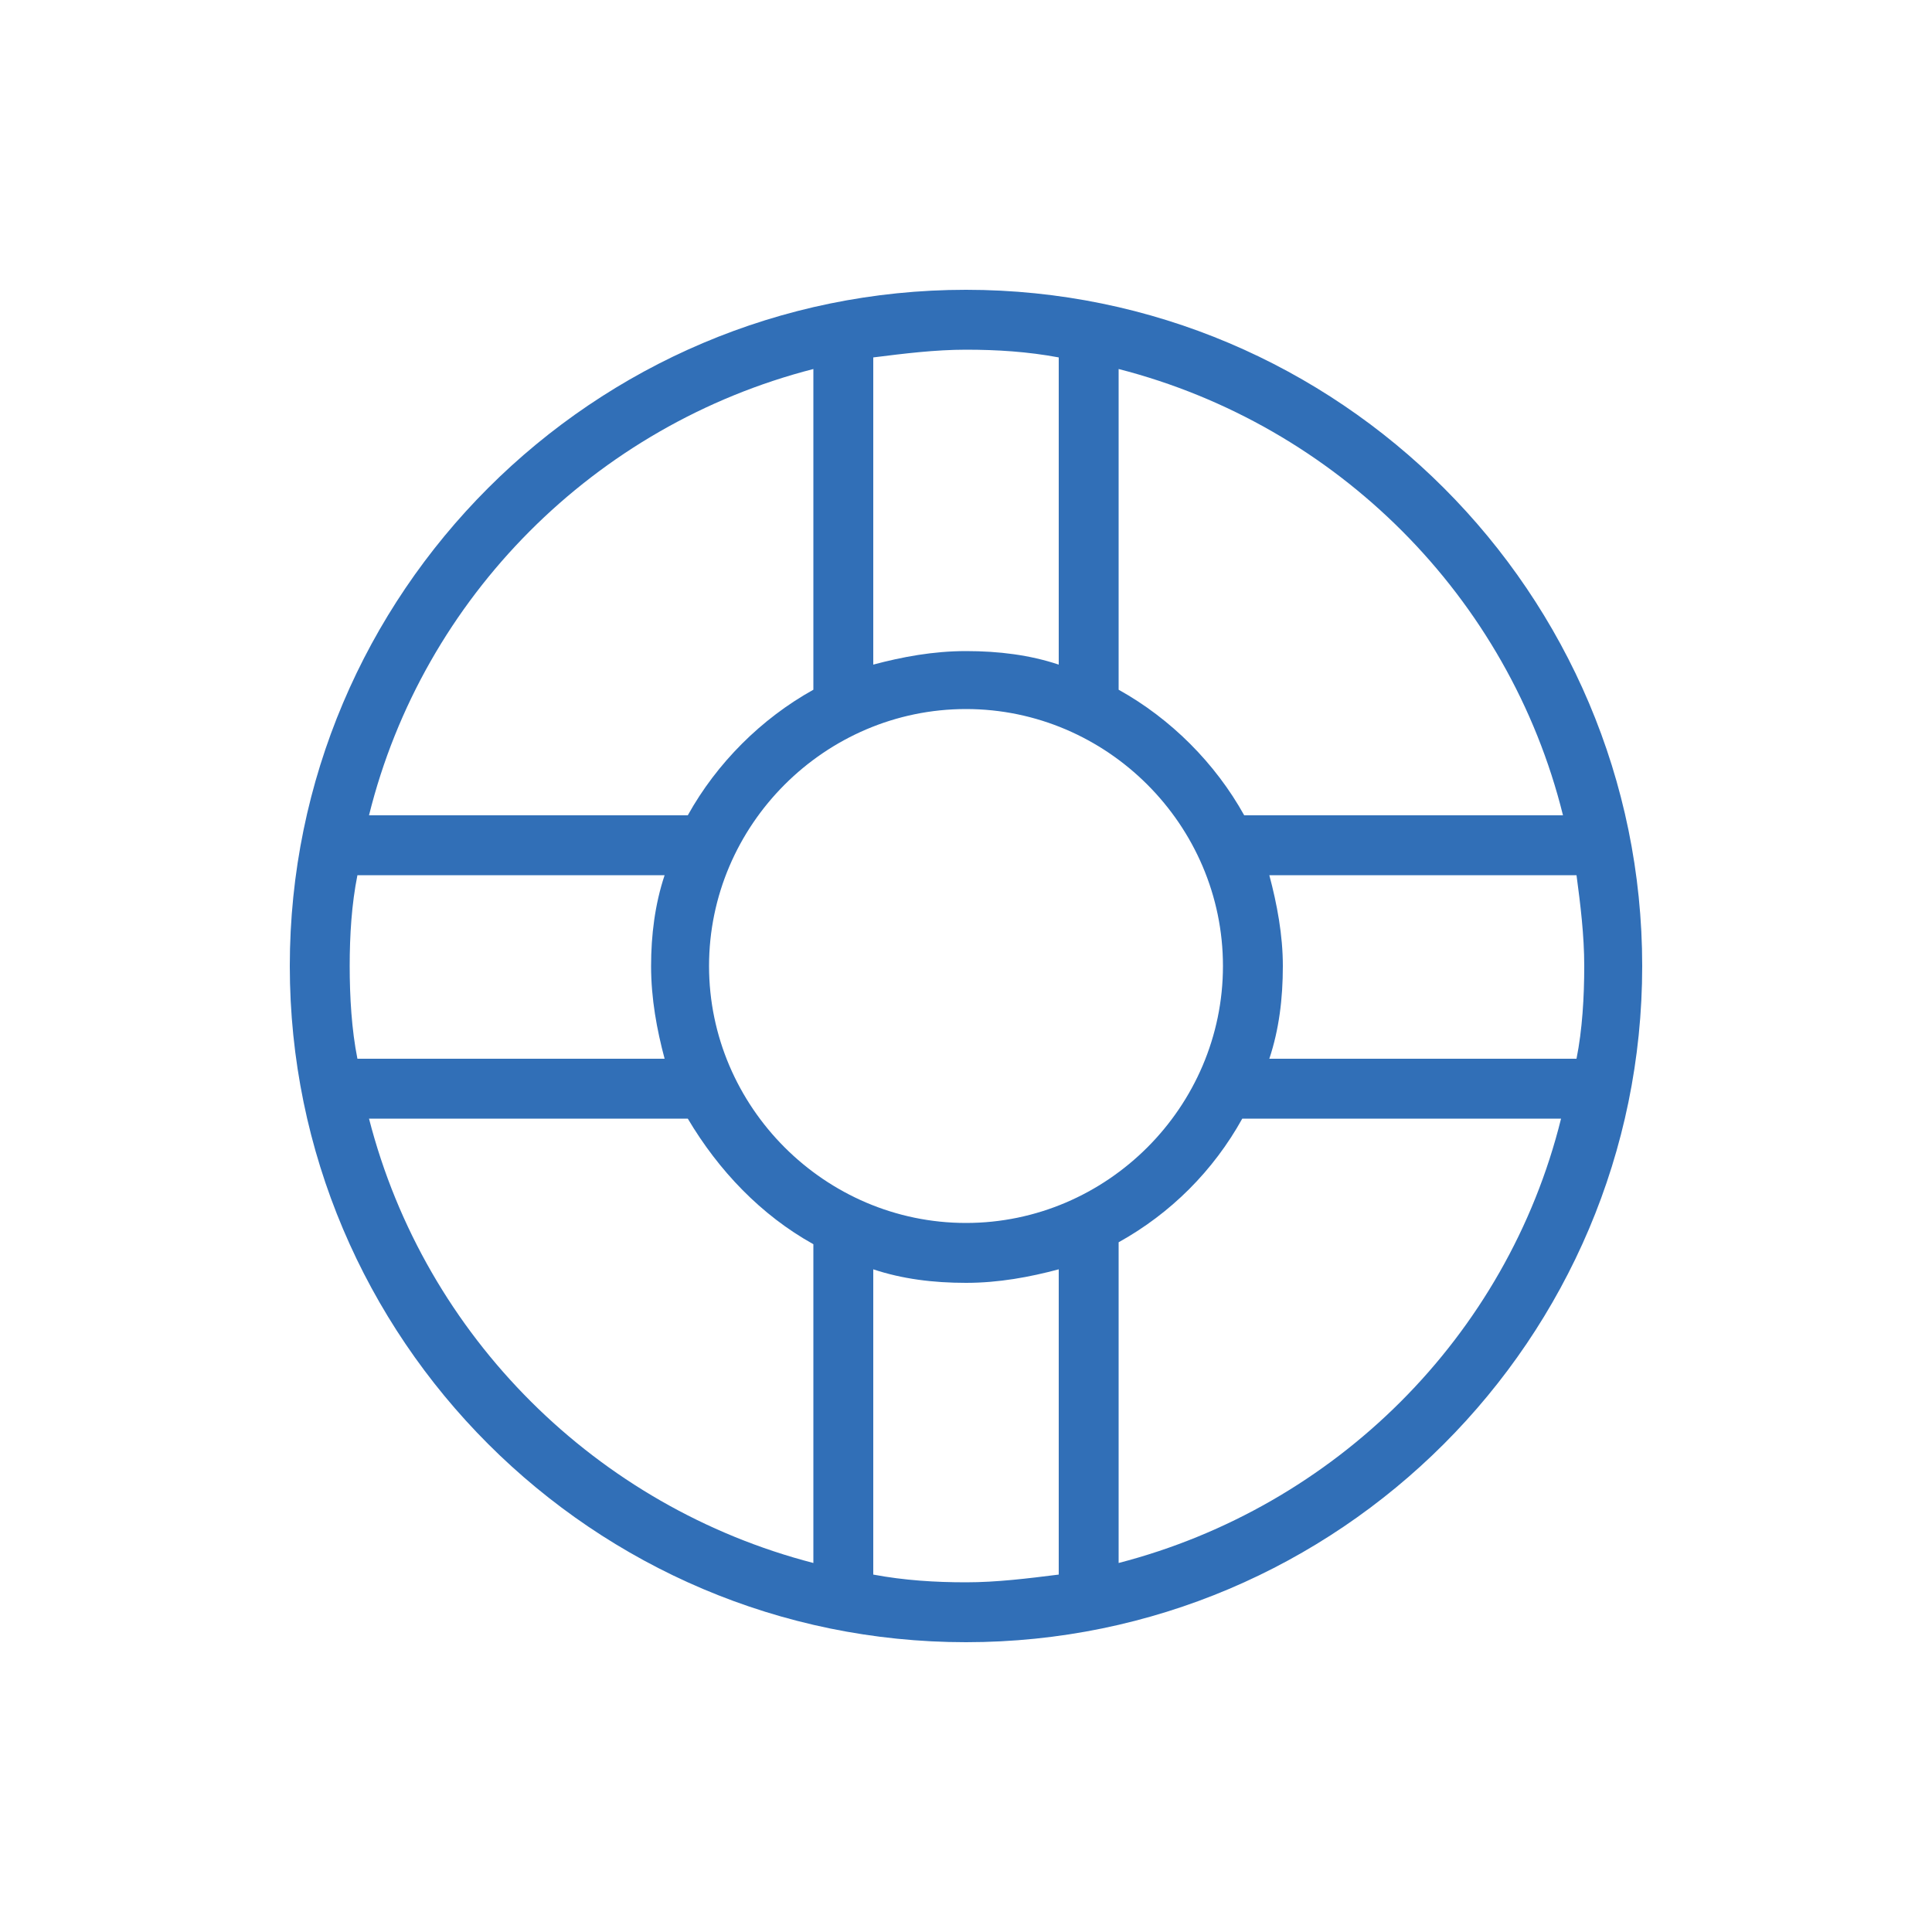<?xml version="1.0" encoding="utf-8"?>
<!-- Generator: Adobe Illustrator 21.0.2, SVG Export Plug-In . SVG Version: 6.00 Build 0)  -->
<svg version="1.1" id="Layer_1" xmlns="http://www.w3.org/2000/svg" xmlns:xlink="http://www.w3.org/1999/xlink" x="0px" y="0px"
	 viewBox="0 0 100 100" style="enable-background:new 0 0 100 100;" xml:space="preserve">
<style type="text/css">
	.st0{fill:#2F6FB7;}
	.st1{fill:#306FB7;}
	.st2{fill:#C569A9;}
	.st3{fill:#316FB7;}
	.st4{fill:#326FB7;}
</style>
<path class="st3" d="M50,15c-19.3,0-35,15.7-35,35c0,19.3,15.7,35,35,35c19.3,0,35-15.7,35-35C85,30.7,69.3,15,50,15z M57.9,19.1
	c11.3,2.9,20.2,11.8,23,23.1H64.4c-1.5-2.7-3.8-5-6.5-6.5V19.1z M63.3,50c0,7.3-6,13.3-13.3,13.3s-13.3-6-13.3-13.3
	c0-7.3,6-13.3,13.3-13.3S63.3,42.7,63.3,50z M45.2,18.5c1.6-0.2,3.2-0.4,4.8-0.4s3.2,0.1,4.8,0.4v15.9c-1.5-0.5-3.1-0.7-4.8-0.7
	s-3.3,0.3-4.8,0.7V18.5z M42.1,19.1v16.6c-2.7,1.5-5,3.8-6.5,6.5H19.1C21.9,30.9,30.8,22,42.1,19.1z M18.1,50c0-1.6,0.1-3.2,0.4-4.7
	h15.9c-0.5,1.5-0.7,3.1-0.7,4.7c0,1.7,0.3,3.3,0.7,4.8H18.5C18.2,53.3,18.1,51.6,18.1,50z M42.1,64.4v16.5
	c-11.2-2.9-20.1-11.7-23-23h16.5c0,0,0,0,0,0C37.2,60.6,39.4,62.9,42.1,64.4C42.1,64.4,42.1,64.4,42.1,64.4z M54.8,81.5
	c-1.6,0.2-3.2,0.4-4.8,0.4s-3.2-0.1-4.8-0.4V65.7c1.5,0.5,3.1,0.7,4.8,0.7s3.3-0.3,4.8-0.7V81.5z M57.9,80.9V64.4c0,0,0,0,0-0.1
	c2.7-1.5,4.9-3.7,6.4-6.4c0,0,0,0,0,0h16.5C78,69.2,69.1,78,57.9,80.9z M65.7,54.8c0.5-1.5,0.7-3.1,0.7-4.8c0-1.6-0.3-3.2-0.7-4.7
	h15.9c0.2,1.5,0.4,3.1,0.4,4.7c0,1.6-0.1,3.3-0.4,4.8H65.7z"/>
</svg>
